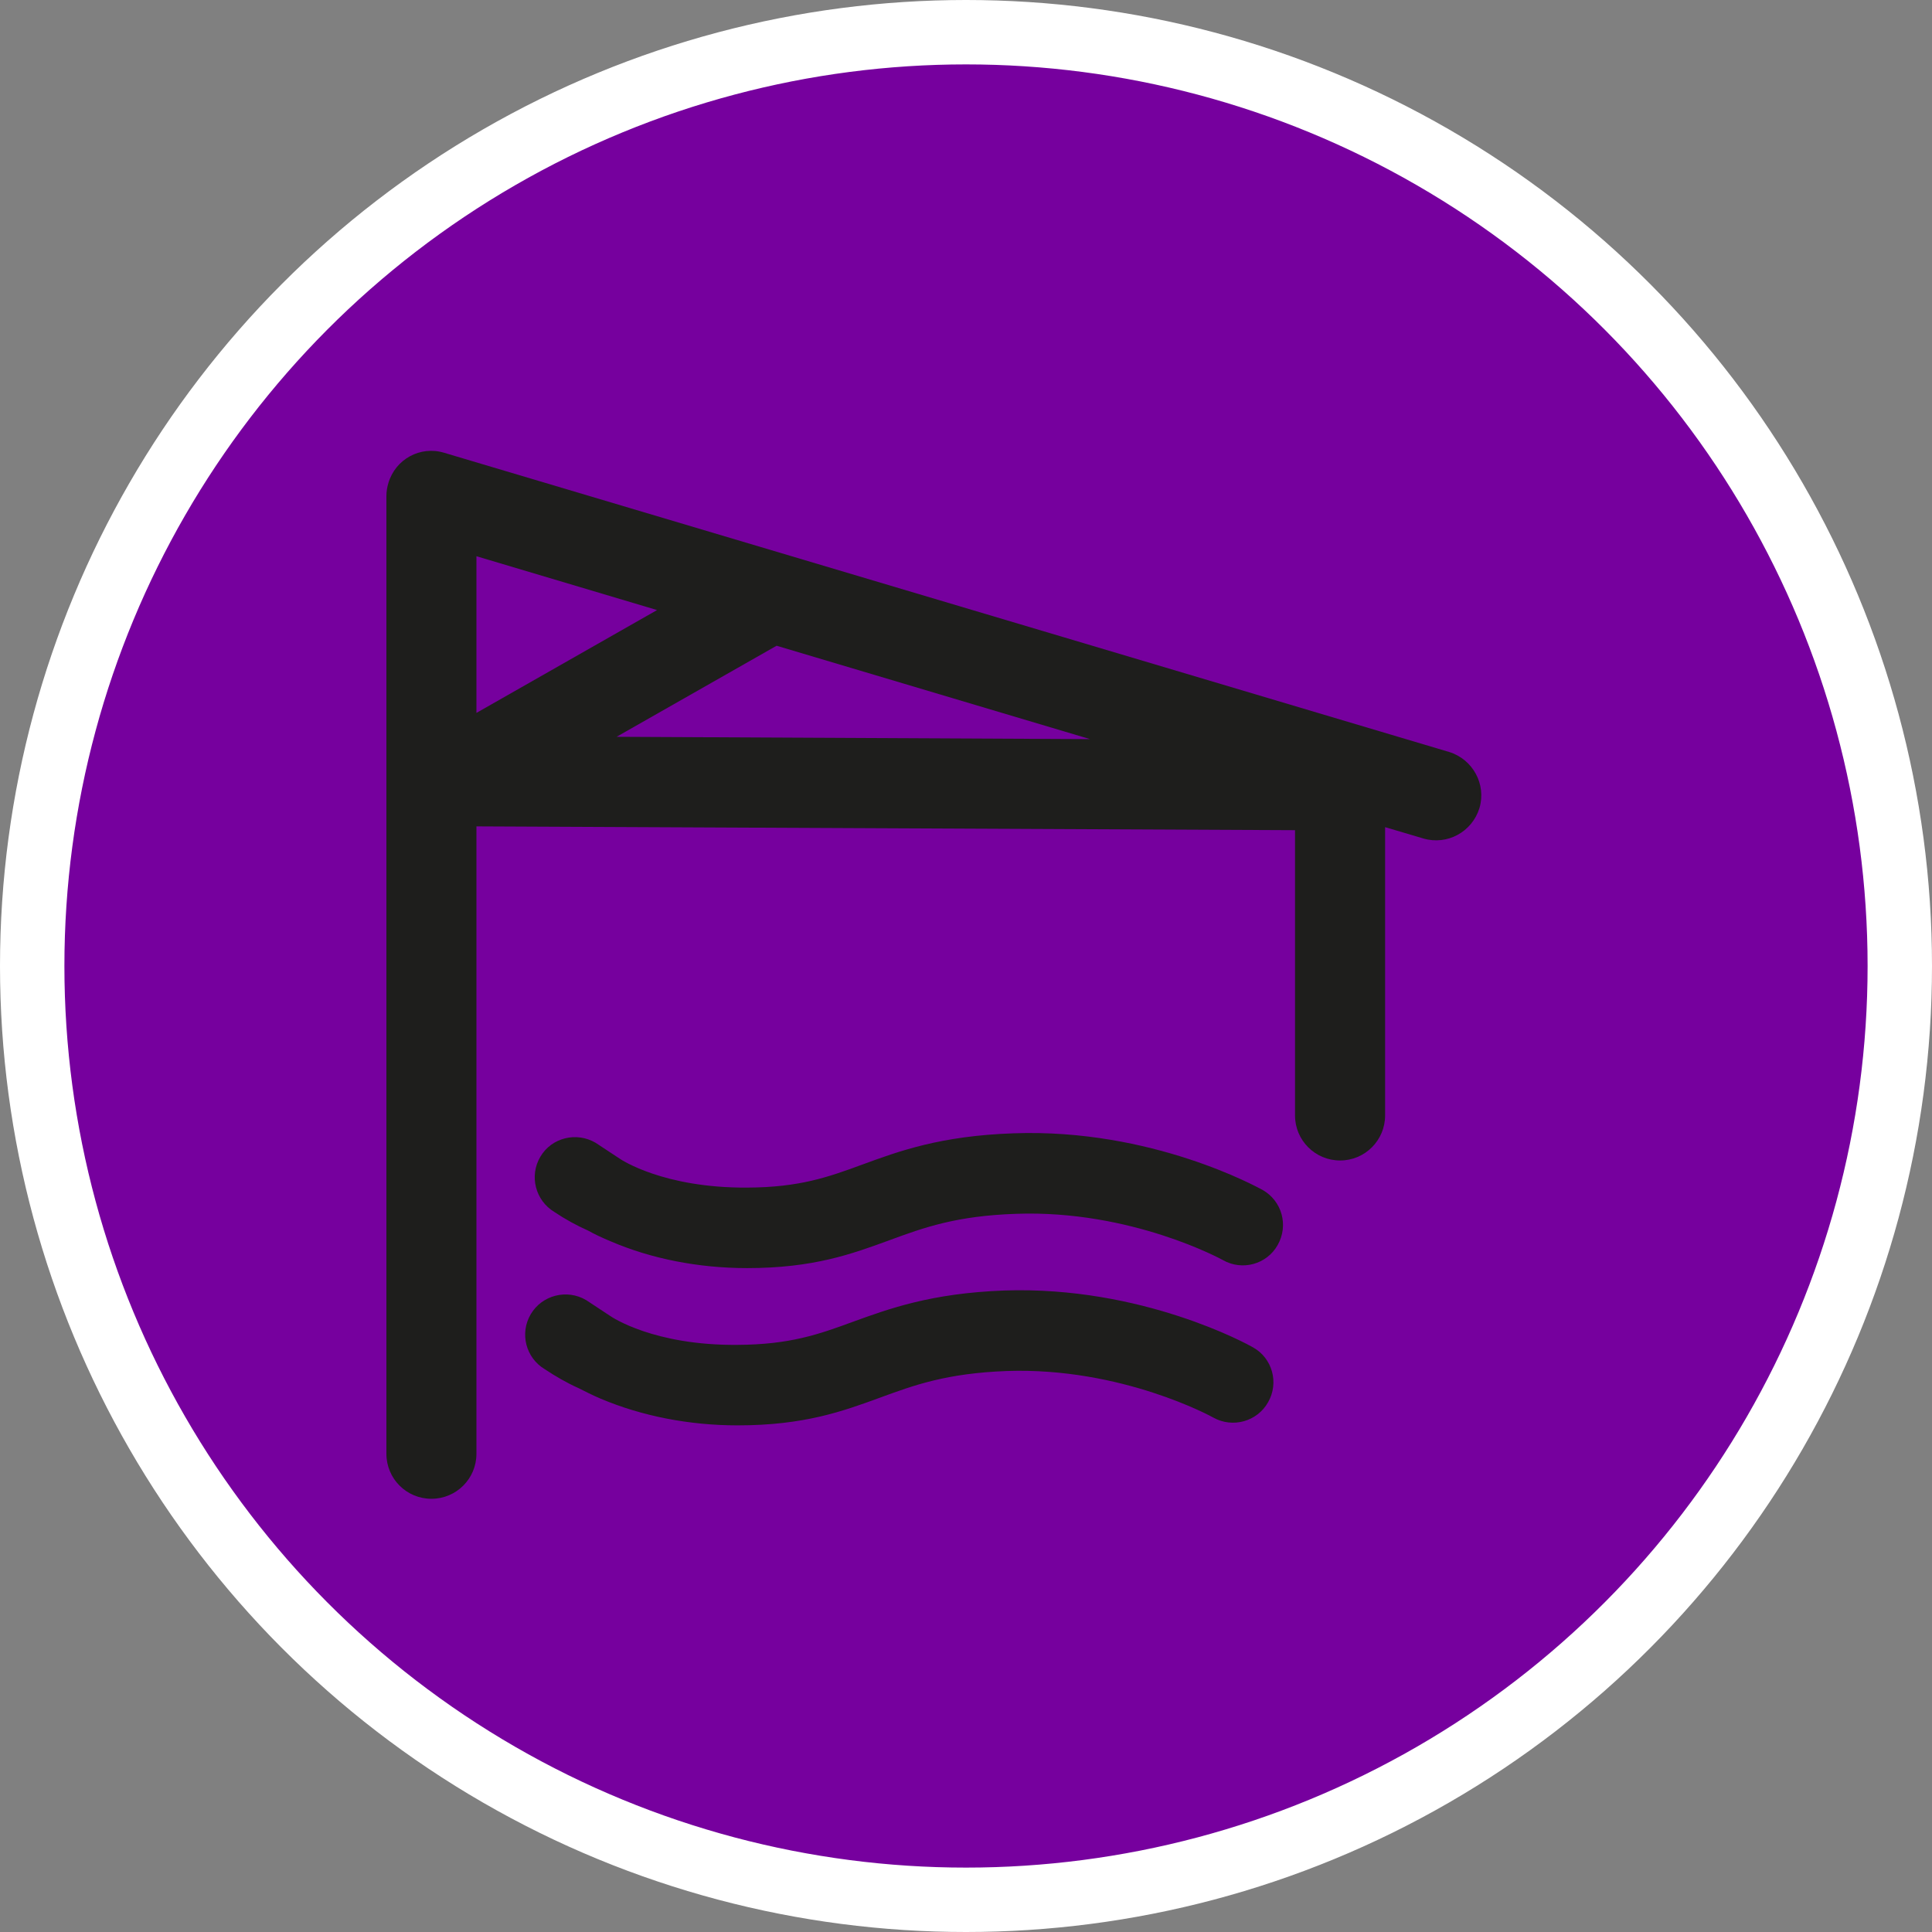 <?xml version="1.0" encoding="UTF-8" standalone="no"?>
<!-- Created with Inkscape (http://www.inkscape.org/) -->

<svg
   xmlns:dc="http://purl.org/dc/elements/1.1/"
   xmlns:cc="http://creativecommons.org/ns#"
   xmlns:rdf="http://www.w3.org/1999/02/22-rdf-syntax-ns#"
   xmlns:svg="http://www.w3.org/2000/svg"
   xmlns="http://www.w3.org/2000/svg"
   xmlns:xlink="http://www.w3.org/1999/xlink"
   xmlns:sodipodi="http://sodipodi.sourceforge.net/DTD/sodipodi-0.dtd"
   xmlns:inkscape="http://www.inkscape.org/namespaces/inkscape"
   width="30px"
   height="30px"
   version="1.1"
   id="svg8"
   inkscape:version="0.92.4 5da689c313, 2019-01-14"
   sodipodi:docname="container.svg">
  <rect width="100%" height="100%" fill="#808080" stroke="none"/>
  <defs
     id="defs2" />
  <sodipodi:namedview
     id="base"
     pagecolor="#ffffff"
     bordercolor="#666666"
     borderopacity="1.0"
     inkscape:pageopacity="0.0"
     inkscape:pageshadow="2"
     inkscape:zoom="13.049334"
     inkscape:cx="18.679046"
     inkscape:cy="12.165829"
     inkscape:document-units="px"
     inkscape:current-layer="layer1"
     showgrid="false"
     inkscape:snap-page="false"
     units="px"
     inkscape:window-width="1884"
     inkscape:window-height="1061"
     inkscape:window-x="0"
     inkscape:window-y="0"
     inkscape:window-maximized="1"
     fit-margin-top="0"
     fit-margin-left="0"
     fit-margin-right="0"
     fit-margin-bottom="0" />
    <circle
       style="color:#000000;clip-rule:nonzero;display:inline;overflow:visible;visibility:visible;opacity:1;isolation:auto;mix-blend-mode:normal;color-interpolation:sRGB;color-interpolation-filters:linearRGB;solid-color:#000000;solid-opacity:1;vector-effect:none;fill:#76009e;fill-opacity:1;fill-rule:evenodd;stroke:#ffffff;stroke-width:1;stroke-linecap:butt;stroke-linejoin:miter;stroke-miterlimit:4;stroke-dasharray:none;stroke-dashoffset:0;stroke-opacity:1;marker:none;color-rendering:auto;image-rendering:auto;shape-rendering:auto;text-rendering:auto;enable-background:accumulate"
       id="path815"
       cx="15"
       cy="15"
       r="14.5" />
<g transform="translate(6,7)"><path fill-rule="nonzero" fill="rgb(11.765%, 11.765%, 10.98%)" fill-opacity="1" d="M 16.5 4.676 L 0.898 0.031 C 0.527 -0.082 0.141 0.129 0.031 0.5 C 0.012 0.562 0 0.633 0 0.699 L 0 15.574 C 0 15.961 0.312 16.273 0.699 16.273 C 1.086 16.273 1.398 15.961 1.398 15.574 L 1.398 5.832 L 14.109 5.891 L 14.109 10.32 C 14.109 10.707 14.422 11.02 14.809 11.02 C 15.195 11.02 15.508 10.707 15.508 10.32 L 15.508 5.844 L 16.102 6.02 C 16.473 6.129 16.859 5.918 16.973 5.547 C 17.082 5.18 16.871 4.789 16.5 4.676 Z M 1.398 1.637 L 4.203 2.473 L 1.398 4.07 Z M 3.574 4.441 L 6.059 3.027 L 10.926 4.477 Z M 3.574 4.441 "/>
<path fill-rule="nonzero" fill="rgb(11.765%, 11.765%, 10.98%)" fill-opacity="1" d="M 13.605 11.477 C 13.535 11.441 11.887 10.52 9.738 10.598 C 8.605 10.637 7.957 10.875 7.383 11.086 C 6.863 11.277 6.414 11.438 5.602 11.441 C 4.305 11.449 3.645 11.008 3.617 10.988 C 3.617 10.988 3.25 10.746 3.25 10.746 C 2.953 10.57 2.566 10.664 2.391 10.961 C 2.215 11.258 2.312 11.641 2.609 11.82 C 2.773 11.93 2.949 12.027 3.133 12.109 C 3.23 12.164 3.348 12.219 3.477 12.273 C 4.113 12.547 4.848 12.691 5.602 12.691 C 6.637 12.691 7.234 12.469 7.812 12.258 C 8.344 12.062 8.848 11.879 9.781 11.848 C 11.566 11.785 12.977 12.559 12.988 12.566 C 13.289 12.738 13.672 12.633 13.84 12.332 C 14.012 12.027 13.906 11.648 13.605 11.477 Z M 13.605 11.477 "/>
<path fill-rule="nonzero" fill="rgb(11.765%, 11.765%, 10.98%)" fill-opacity="1" d="M 13.457 13.922 C 13.391 13.883 11.738 12.965 9.59 13.039 C 8.457 13.082 7.809 13.32 7.238 13.527 C 6.715 13.719 6.266 13.879 5.453 13.883 C 4.156 13.895 3.5 13.453 3.469 13.43 C 3.469 13.43 3.105 13.191 3.102 13.188 C 2.805 13.012 2.418 13.109 2.242 13.406 C 2.066 13.703 2.164 14.086 2.461 14.262 C 2.625 14.371 2.801 14.473 2.984 14.555 C 3.082 14.605 3.199 14.664 3.328 14.719 C 3.965 14.988 4.699 15.133 5.453 15.133 C 6.488 15.133 7.086 14.914 7.664 14.703 C 8.195 14.508 8.699 14.324 9.633 14.289 C 11.418 14.227 12.828 15.004 12.84 15.012 C 13.141 15.18 13.523 15.074 13.691 14.773 C 13.863 14.473 13.758 14.09 13.457 13.922 C 13.461 13.922 13.461 13.922 13.457 13.922 Z M 13.457 13.922 "/>
</g>
</svg>

